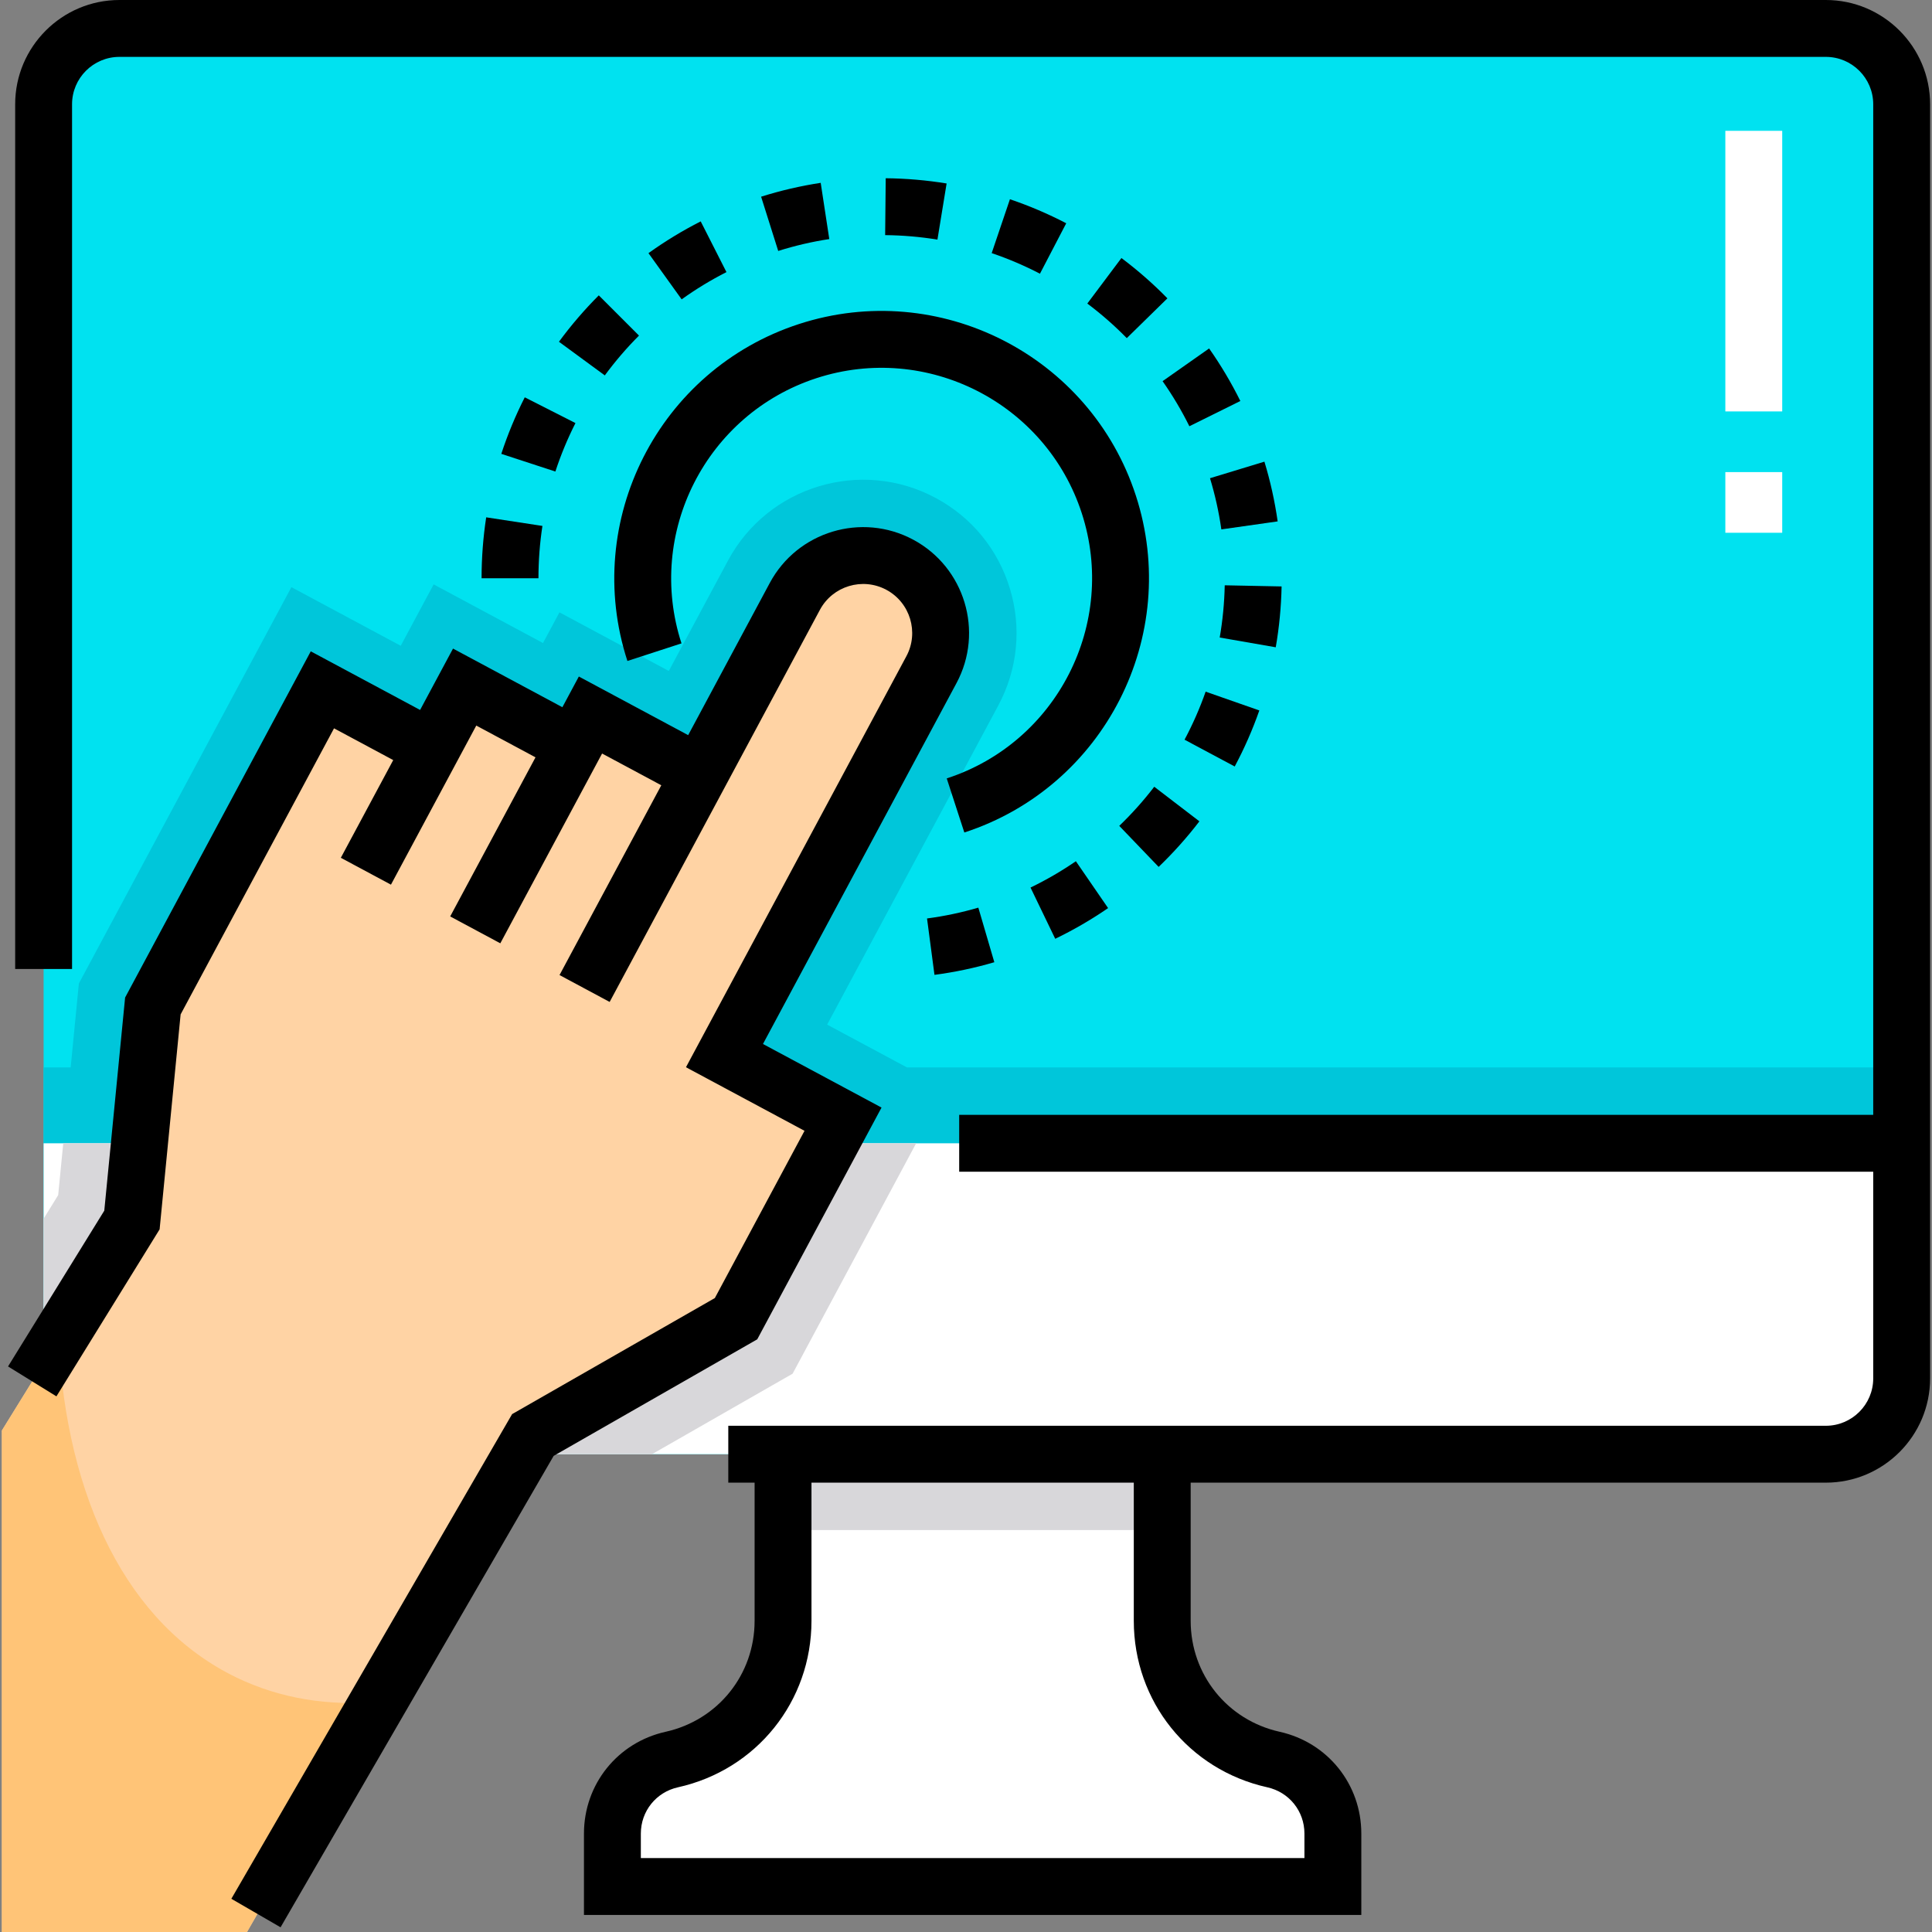 <?xml version="1.0" encoding="iso-8859-1"?>
<!-- Generator: Adobe Illustrator 19.0.0, SVG Export Plug-In . SVG Version: 6.00 Build 0)  -->
<svg version="1.1" id="Layer_1" xmlns="http://www.w3.org/2000/svg" xmlns:xlink="http://www.w3.org/1999/xlink" x="0px" y="0px"
	 viewBox="0 0 509.5 509.5" style="enable-background:new 0 0 509.5 509.5;" xml:space="preserve">
<rect x="0" y="0" width="509.5" height="509.5" fill="#808080" stroke="none"/>
<g>
	<path style="fill:#00E2F0;" d="M481.5,383.5h-450c-11.046,0-20-8.954-20-20v-336c0-11.046,8.954-20,20-20h450
		c11.046,0,20,8.954,20,20v336C501.5,374.546,492.546,383.5,481.5,383.5z"/>
	<path style="fill:#00C6DA;" d="M239.187,281.5l-21.055-11.291l45.13-84.159c5.105-9.519,6.197-20.455,3.076-30.795
		s-10.082-18.845-19.602-23.95c-19.65-10.537-44.212-3.125-54.749,16.523l-15.614,29.119l-28.834-15.462l-4.34,8.095l-28.837-15.465
		l-8.682,16.188l-28.832-15.461l-56.05,104.521L18.635,281.5H11.5v82c0,11.046,8.954,20,20,20h450c11.046,0,20-8.954,20-20v-82
		H239.187z"/>
	<path style="fill:#FFFFFF;" d="M501.5,301.5v62c0,11.046-8.954,20-20,20h-450c-11.046,0-20-8.954-20-20v-62H501.5z"/>
	<path style="fill:#D8D7DA;" d="M241.606,301.5H16.68l-1.336,13.672l-3.844,6.221V363.5c0,4.833,1.714,9.265,4.567,12.722
		c0.815,0.988,1.723,1.896,2.711,2.711c0.494,0.408,1.008,0.792,1.54,1.151c1.064,0.719,2.201,1.338,3.397,1.844
		c2.393,1.012,5.023,1.572,7.785,1.572h140.435l37.086-21.232L241.606,301.5z"/>
	<path style="fill:#FFFFFF;" d="M306.5,427.446V383.5h-100v43.946c0,17.56-12.196,32.765-29.339,36.574h0
		c-9.151,2.034-15.661,10.15-15.661,19.524V497.5h190v-13.957c0-9.374-6.511-17.49-15.661-19.524h0
		C318.696,460.21,306.5,445.006,306.5,427.446z"/>
	<rect x="206.5" y="383.5" style="fill:#D8D7DA;" width="100" height="20"/>
	<path style="fill:#FFFFFF;" d="M470,140.5h-15v-16h15V140.5z M470,108.5h-15v-74h15V108.5z"/>
	<path style="fill:#FFD3A4;" d="M237.285,148.931L237.285,148.931c-9.947-5.334-22.338-1.597-27.671,8.35l-25.067,46.744
		l-28.832-15.461l-4.341,8.094l-28.84-15.465l-8.681,16.188L85.022,181.92l-44.707,83.37l-5.517,56.446L0.5,377.246V509.5h64.637
		l75.391-131.065l53.577-30.675l28.213-52.612l-31.264-16.765l54.582-101.785C250.971,166.651,247.231,154.264,237.285,148.931z"/>
	<path style="fill:#FFC477;" d="M62.458,442.433c-28.928-13.895-44.923-47.294-47.043-89.325L0.5,377.246V509.5h64.637
		l34.926-60.718C86.773,449.975,74.042,447.997,62.458,442.433z"/>
	<g>
		<path d="M481.5,0h-450C16.336,0,4,12.336,4,27.5v228.043h15V27.5C19,20.607,24.607,15,31.5,15h450c6.893,0,12.5,5.607,12.5,12.5
			V294H252.953v15H494v54.5c0,6.893-5.607,12.5-12.5,12.5H314H199h-6.939v15H199v36.445c0,14.153-9.649,26.183-23.466,29.253
			C162.855,459.516,154,470.555,154,483.543V505h205v-21.457c0-12.988-8.855-24.027-21.534-26.845
			c-13.816-3.07-23.466-15.1-23.466-29.253V391h167.5c15.164,0,27.5-12.336,27.5-27.5V294V27.5C509,12.336,496.664,0,481.5,0z
			 M334.212,471.341c5.763,1.28,9.788,6.298,9.788,12.202V490H169v-6.457c0-5.904,4.025-10.922,9.788-12.202
			C199.521,466.733,214,448.683,214,427.445V391h85v36.445C299,448.683,313.479,466.733,334.212,471.341z"/>
		<path d="M232.473,292.083l-31.264-16.766l51.037-95.175c7.28-13.575,2.158-30.541-11.417-37.821
			c-13.579-7.282-30.546-2.159-37.825,11.415l-21.522,40.134l-28.832-15.461l-3.907,7.288l-0.433,0.807l-28.84-15.466l-8.682,16.188
			l-28.831-15.461l-48.961,91.302l-5.493,56.207L2.12,360.355l12.76,7.885l27.213-44.042l5.54-56.686l40.455-75.438l15.613,8.372
			l-13.818,25.767l13.219,7.088l13.817-25.767h0l8.682-16.188l15.62,8.376l-22.499,41.957l13.219,7.088l22.499-41.956l0.001,0.001
			l4.34-8.095l15.613,8.372l-26.839,50.051l13.219,7.088l26.839-50.05l0.001,0l28.61-53.354c3.37-6.286,11.231-8.656,17.518-5.285
			s8.658,11.228,5.287,17.514L180.9,281.448l31.264,16.766l-23.651,44.106l-53.463,30.608L61.011,500.74l12.979,7.52l72.017-124.319
			l53.692-30.739L232.473,292.083z"/>
		<path d="M165.458,174.31l14.264-4.641c-9.466-29.102,6.508-60.479,35.609-69.947c29.102-9.465,60.48,6.508,69.947,35.609
			c9.466,29.102-6.508,60.479-35.609,69.947l4.641,14.264c36.966-12.025,57.258-51.884,45.232-88.852
			c-12.026-36.966-51.888-57.261-88.852-45.232C173.725,97.483,153.433,137.342,165.458,174.31z"/>
		<path d="M337.978,154.653l-14.996-0.301c-0.093,4.623-0.539,9.257-1.325,13.773l14.777,2.574
			C337.351,165.434,337.87,160.035,337.978,154.653z"/>
		<path d="M295.166,217.794l10.387,10.822c3.873-3.718,7.489-7.761,10.749-12.019l-11.908-9.119
			C301.595,211.132,298.49,214.604,295.166,217.794z"/>
		<path d="M266.334,52.544l-4.809,14.209c4.357,1.475,8.639,3.301,12.726,5.43l6.93-13.303
			C276.414,56.396,271.418,54.265,266.334,52.544z"/>
		<path d="M332.104,187.354l-14.158-4.954c-1.52,4.345-3.391,8.606-5.561,12.668l13.23,7.068
			C328.148,197.396,330.331,192.423,332.104,187.354z"/>
		<path d="M216.431,48.218c-5.312,0.812-10.599,2.042-15.714,3.656l4.514,14.305c4.384-1.384,8.914-2.438,13.466-3.133
			L216.431,48.218z"/>
		<path d="M233.578,47.005l-0.15,15c4.625,0.046,9.265,0.444,13.789,1.184l2.42-14.803C244.363,47.523,238.961,47.06,233.578,47.005
			z"/>
		<path d="M184.787,58.382c-4.776,2.427-9.41,5.245-13.773,8.379l8.75,12.184c3.744-2.689,7.72-5.107,11.816-7.188L184.787,58.382z"
			/>
		<path d="M319.096,126.113c1.338,4.398,2.346,8.939,2.994,13.496l14.85-2.111c-0.756-5.318-1.932-10.618-3.494-15.752
			L319.096,126.113z"/>
		<path d="M246.436,257.087c5.326-0.703,10.637-1.824,15.784-3.333l-4.217-14.395c-4.413,1.293-8.965,2.254-13.53,2.856
			L246.436,257.087z"/>
		<path d="M147.405,90.126l12.092,8.877c2.725-3.713,5.759-7.246,9.017-10.502L157.91,77.892
			C154.114,81.685,150.58,85.802,147.405,90.126z"/>
		<path d="M127,152.5h15c0-4.624,0.352-9.268,1.046-13.804l-14.828-2.268C127.41,141.712,127,147.119,127,152.5z"/>
		<path d="M132.203,119.69l14.258,4.662c1.43-4.374,3.212-8.674,5.298-12.78l-13.373-6.793
			C135.952,109.57,133.872,114.588,132.203,119.69z"/>
		<path d="M306.592,100.519c2.65,3.769,5.027,7.769,7.066,11.888l13.443-6.656c-2.378-4.803-5.15-9.465-8.238-13.858
			L306.592,100.519z"/>
		<path d="M278.281,247.573c4.825-2.327,9.517-5.051,13.942-8.095l-8.5-12.359c-3.798,2.612-7.82,4.948-11.958,6.944
			L278.281,247.573z"/>
		<path d="M286.741,80.049c3.684,2.762,7.187,5.831,10.409,9.122l10.717-10.496c-3.755-3.834-7.836-7.409-12.128-10.628
			L286.741,80.049z"/>
	</g>
</g>
<g>
</g>
<g>
</g>
<g>
</g>
<g>
</g>
<g>
</g>
<g>
</g>
<g>
</g>
<g>
</g>
<g>
</g>
<g>
</g>
<g>
</g>
<g>
</g>
<g>
</g>
<g>
</g>
<g>
</g>
</svg>
